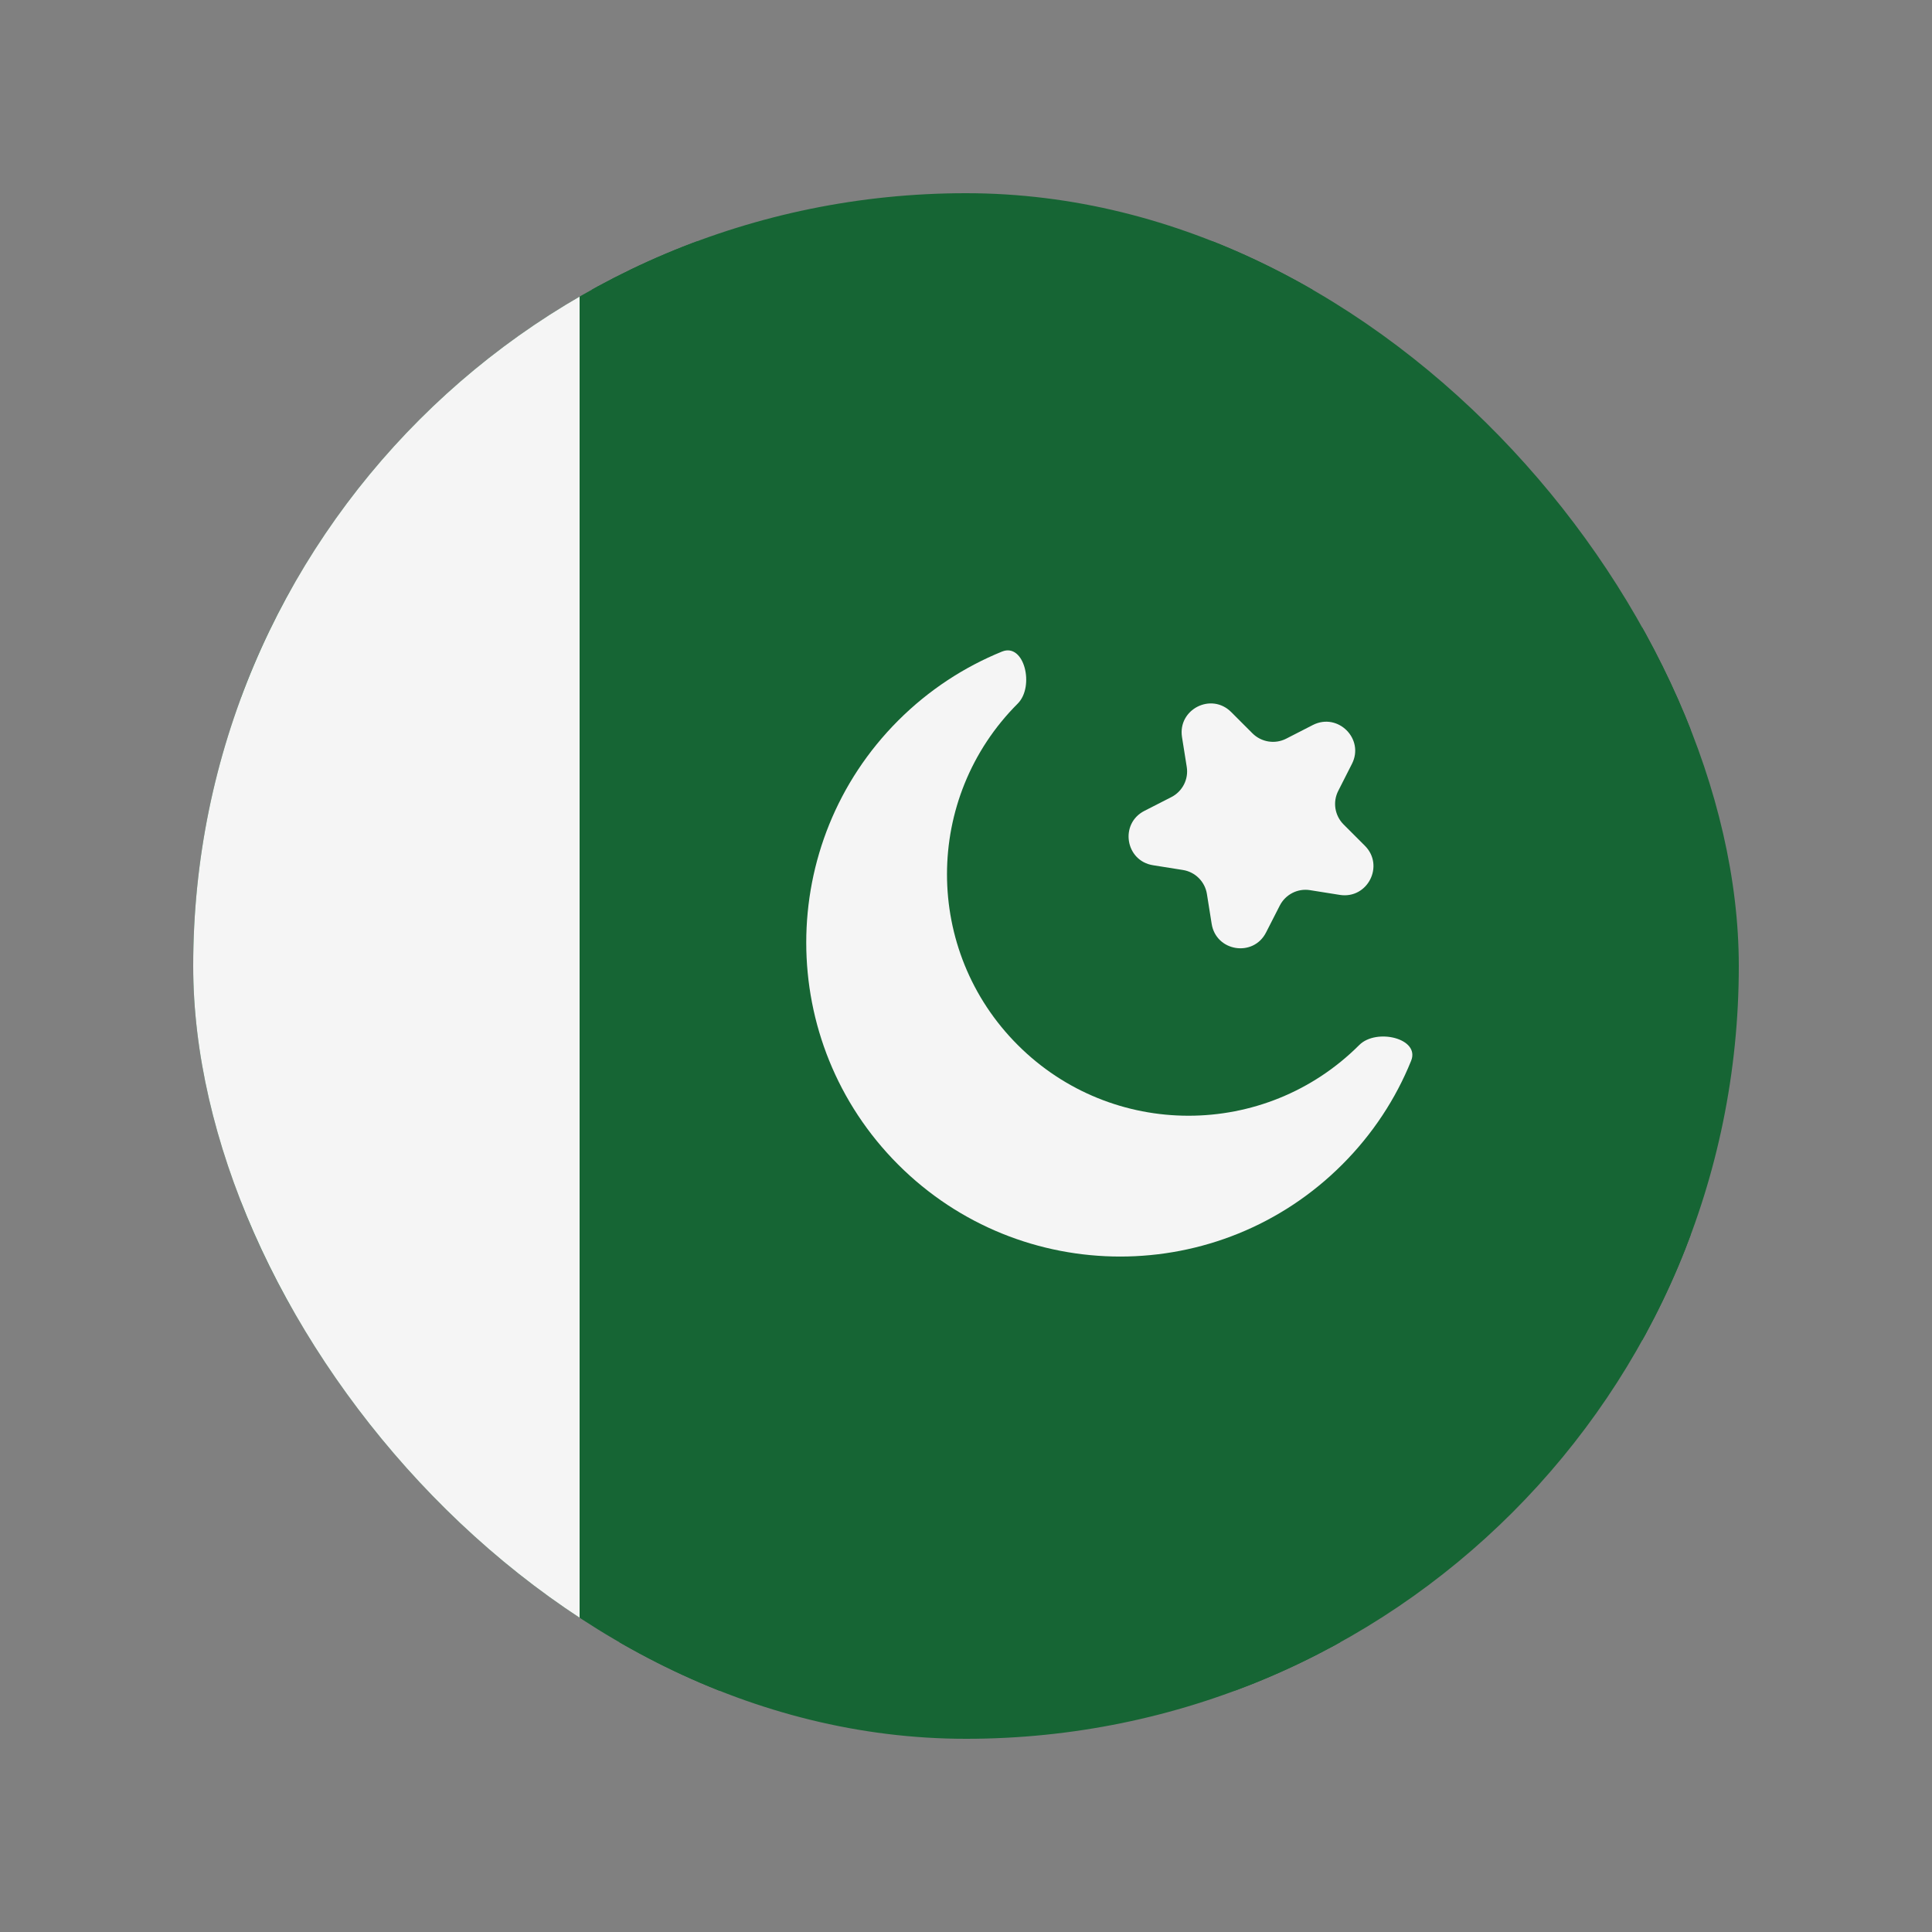 <svg width="20" height="20" viewBox="0 0 20 20" fill="none" xmlns="http://www.w3.org/2000/svg">
<rect x="0" y="0" width="20" height="20" fill="#808080" stroke="none"/>
<g clip-path="url(#clip0_1_18534)">
<rect x="2.5" y="2.5" width="15" height="15" fill="#166534" stroke="#166534"/>
<path fill-rule="evenodd" clip-rule="evenodd" d="M10.536 10.818C11.512 11.794 13.095 11.794 14.071 10.818C14.248 10.641 14.702 10.749 14.608 10.981C14.45 11.372 14.212 11.738 13.894 12.056C12.625 13.325 10.567 13.325 9.298 12.056C8.029 10.786 8.029 8.729 9.298 7.459C9.615 7.142 9.982 6.904 10.373 6.745C10.604 6.652 10.712 7.106 10.536 7.283C9.559 8.259 9.559 9.842 10.536 10.818Z" fill="#F5F5F5"/>
<path d="M13.591 7.505C13.851 7.373 14.127 7.65 13.995 7.908L13.854 8.186C13.794 8.302 13.817 8.443 13.909 8.535L14.129 8.755C14.335 8.961 14.157 9.309 13.87 9.264L13.562 9.215C13.434 9.194 13.307 9.259 13.248 9.375L13.106 9.653C12.974 9.912 12.588 9.85 12.543 9.563L12.494 9.255C12.474 9.127 12.373 9.026 12.245 9.006L11.937 8.957C11.649 8.912 11.588 8.526 11.847 8.394L12.125 8.252C12.241 8.193 12.306 8.066 12.285 7.938L12.236 7.63C12.191 7.343 12.539 7.165 12.745 7.371L12.965 7.591C13.057 7.683 13.198 7.706 13.314 7.647L13.591 7.505Z" fill="#F5F5F5"/>
<rect x="2" y="2" width="4" height="16" fill="#F5F5F5"/>
</g>
<defs>
<clipPath id="clip0_1_18534">
<rect x="2" y="2" width="16" height="16" rx="8" fill="white"/>
</clipPath>
</defs>
</svg>
